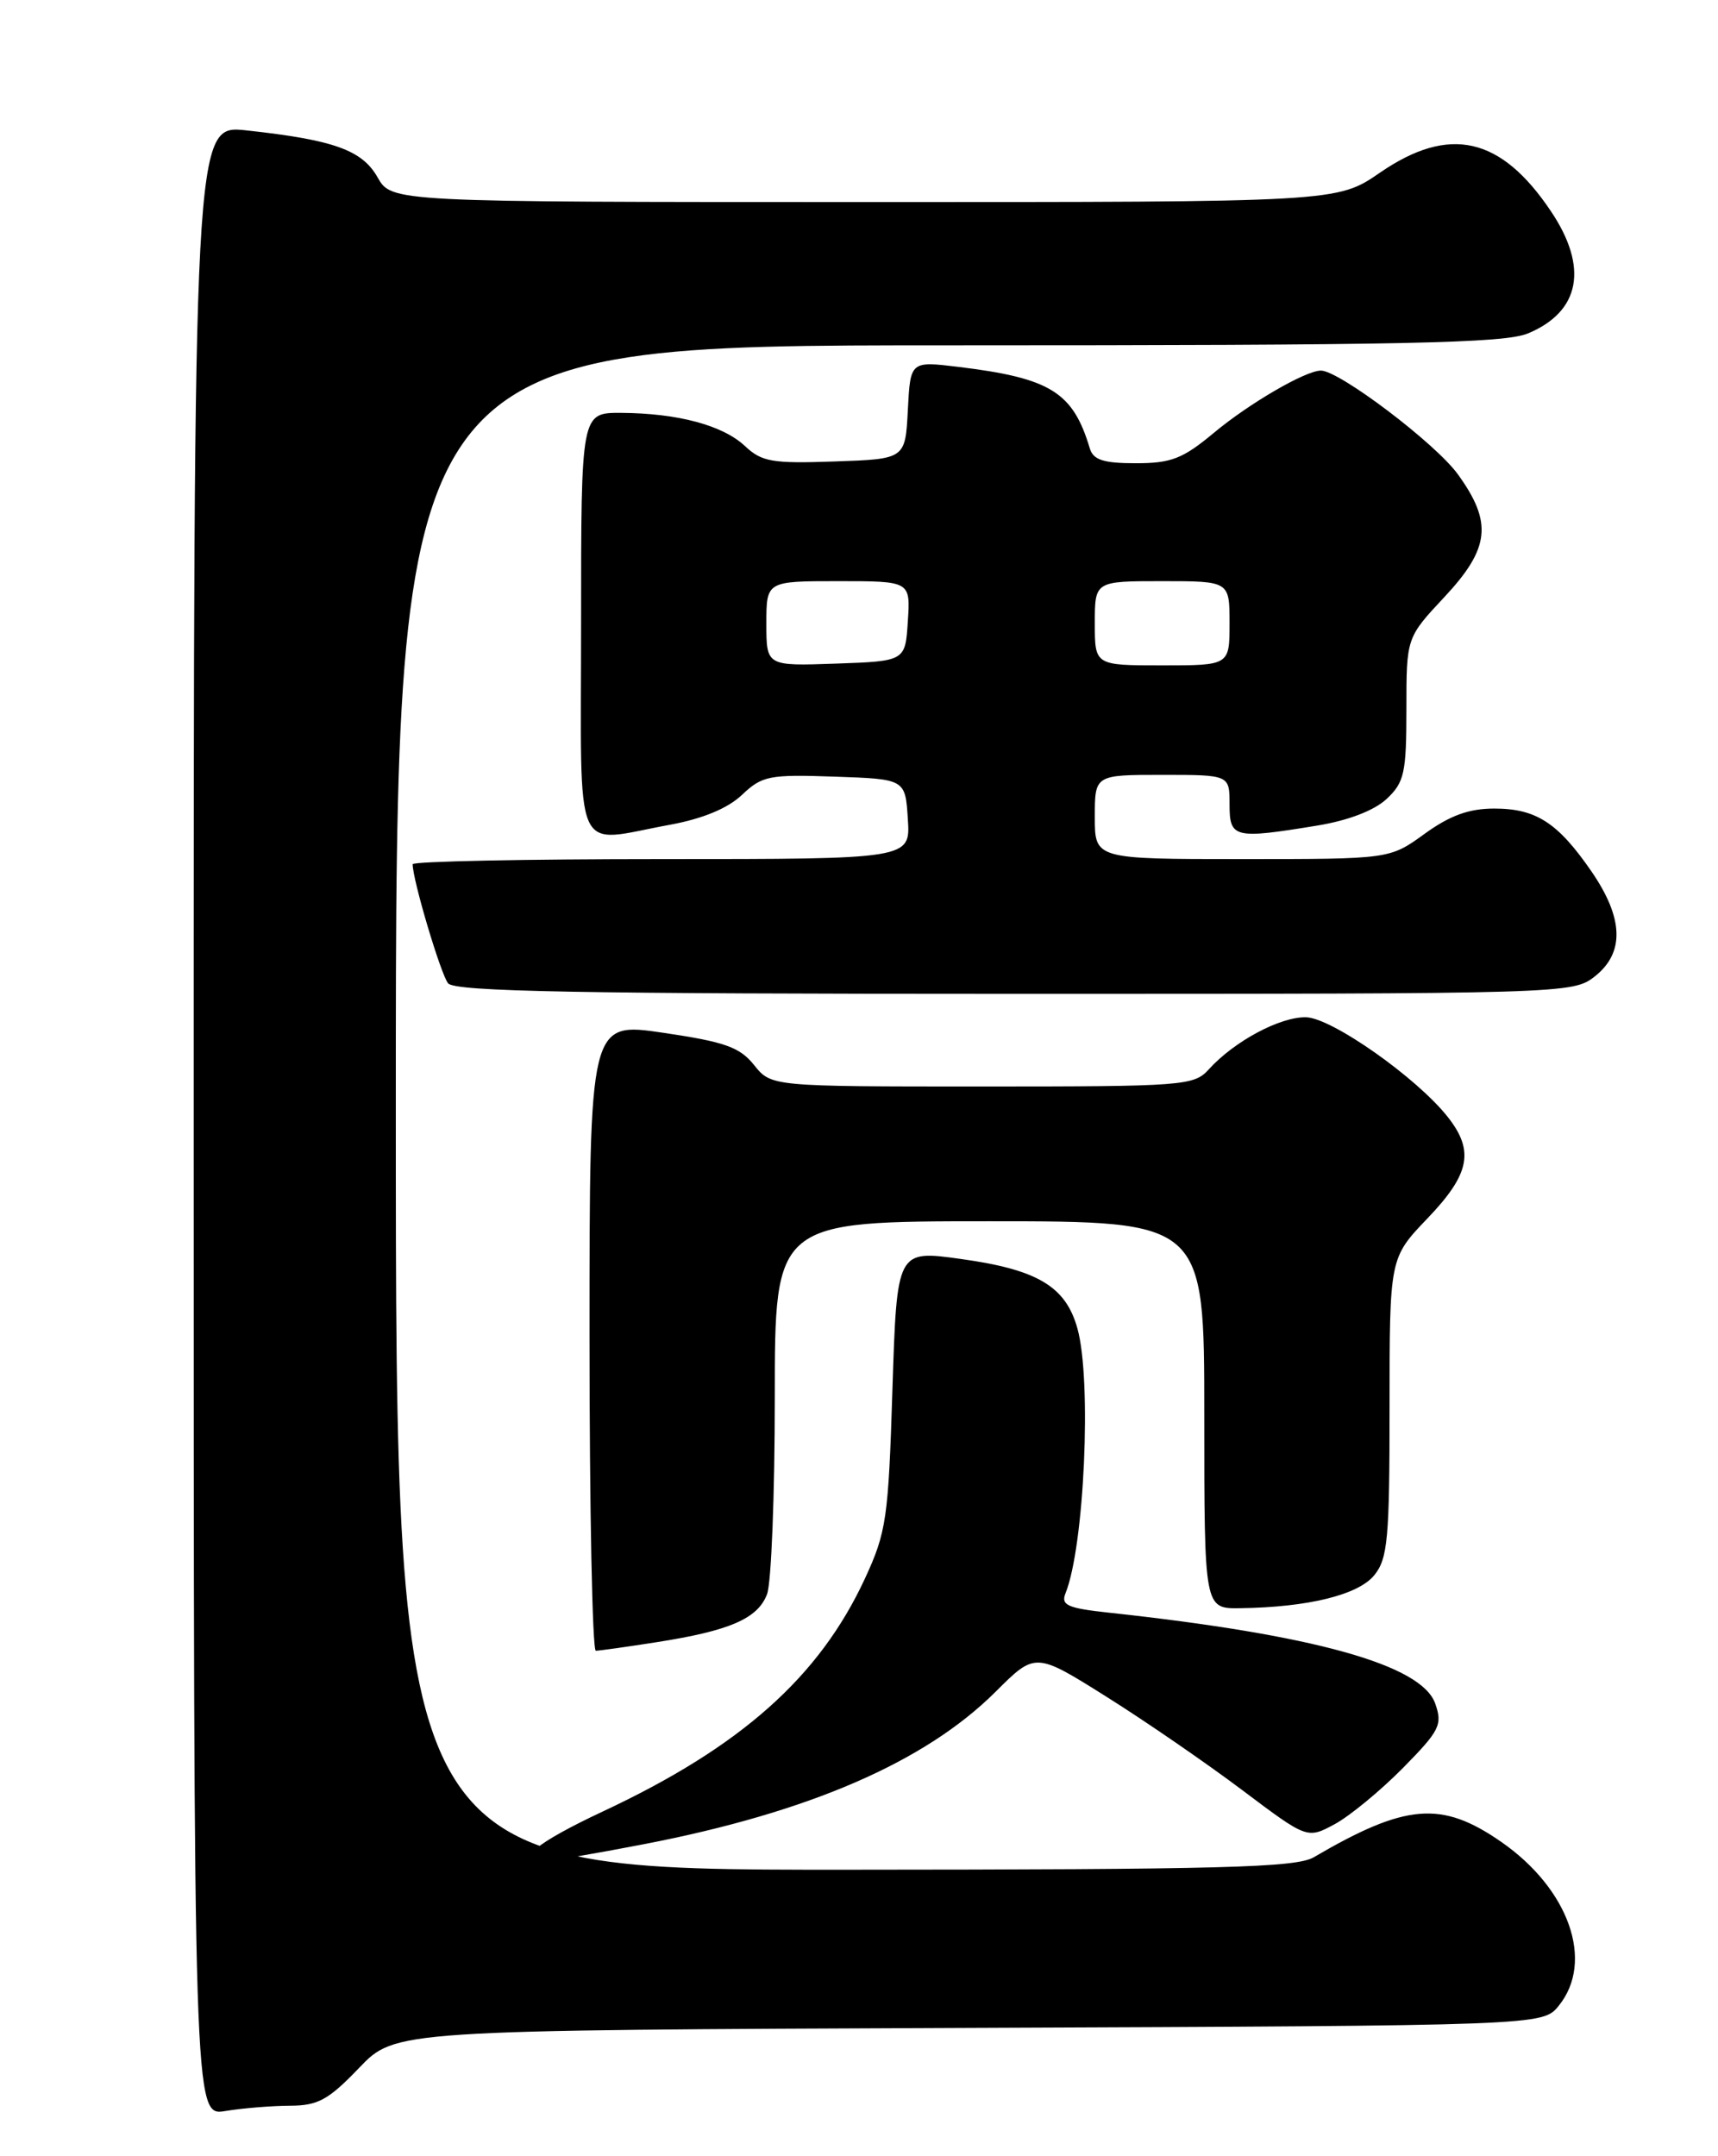 <?xml version="1.0" encoding="UTF-8" standalone="no"?>
<!DOCTYPE svg PUBLIC "-//W3C//DTD SVG 1.1//EN" "http://www.w3.org/Graphics/SVG/1.1/DTD/svg11.dtd" >
<svg xmlns="http://www.w3.org/2000/svg" xmlns:xlink="http://www.w3.org/1999/xlink" version="1.1" viewBox="0 0 204 256">
 <g >
 <path fill="currentColor"
d=" M 34.42 250.01 C 37.75 250.00 38.99 249.33 42.64 245.52 C 46.93 241.04 46.93 241.04 115.05 240.77 C 183.18 240.50 183.18 240.50 185.09 238.14 C 189.35 232.88 186.32 224.27 178.24 218.67 C 171.17 213.77 166.92 214.12 156.00 220.51 C 153.89 221.74 145.15 221.97 100.25 221.99 C 47.00 222.00 47.00 222.00 47.00 131.50 C 47.00 41.00 47.00 41.00 112.53 41.00 C 166.78 41.00 178.65 40.76 181.45 39.58 C 187.65 36.99 188.64 31.74 184.16 25.08 C 178.22 16.22 172.09 14.84 163.86 20.50 C 158.78 24.00 158.78 24.00 102.64 23.99 C 46.50 23.99 46.50 23.99 44.83 21.05 C 42.99 17.81 39.62 16.61 29.25 15.48 C 23.00 14.80 23.00 14.80 23.00 133.03 C 23.00 251.26 23.00 251.26 26.75 250.64 C 28.81 250.30 32.26 250.02 34.42 250.01 Z  M 76.50 218.95 C 96.08 215.17 109.85 209.20 118.22 200.86 C 122.94 196.15 122.94 196.15 131.38 201.45 C 136.02 204.36 143.28 209.36 147.51 212.54 C 155.22 218.34 155.22 218.34 158.49 216.58 C 160.28 215.61 163.92 212.61 166.58 209.92 C 170.96 205.47 171.31 204.78 170.42 202.26 C 168.81 197.66 156.02 194.10 131.67 191.47 C 126.76 190.94 125.95 190.58 126.52 189.17 C 128.76 183.63 129.65 163.90 127.94 157.74 C 126.55 152.73 123.20 150.73 114.05 149.47 C 106.50 148.42 106.50 148.42 105.97 164.96 C 105.49 180.32 105.25 181.92 102.70 187.43 C 97.27 199.13 87.97 207.40 71.59 215.07 C 63.61 218.81 60.97 221.00 64.45 221.00 C 65.25 221.00 70.67 220.08 76.50 218.95 Z  M 78.00 194.97 C 86.68 193.61 89.98 192.17 91.08 189.28 C 91.59 187.95 92.00 177.45 92.00 165.93 C 92.00 145.00 92.00 145.00 117.50 145.00 C 143.00 145.00 143.00 145.00 143.00 168.00 C 143.00 191.00 143.00 191.00 147.25 190.94 C 155.33 190.83 161.29 189.36 163.19 187.02 C 164.79 185.04 165.00 182.69 165.00 167.07 C 165.00 149.36 165.00 149.36 169.50 144.66 C 174.53 139.41 175.09 136.66 171.93 132.64 C 168.27 127.98 158.17 120.87 155.10 120.78 C 152.03 120.70 146.56 123.62 143.53 126.97 C 141.77 128.91 140.55 129.00 116.63 129.00 C 91.58 129.00 91.58 129.00 89.54 126.45 C 87.83 124.32 86.08 123.70 78.75 122.62 C 70.00 121.33 70.00 121.33 70.00 158.66 C 70.00 179.20 70.34 196.00 70.75 195.99 C 71.16 195.99 74.42 195.53 78.00 194.97 Z  M 189.37 115.93 C 192.93 113.12 192.80 109.03 188.98 103.47 C 184.99 97.68 182.40 96.00 177.43 96.00 C 174.43 96.00 172.17 96.82 169.16 99.00 C 165.02 102.00 165.02 102.00 147.51 102.00 C 130.00 102.00 130.00 102.00 130.00 97.00 C 130.00 92.00 130.00 92.00 138.00 92.00 C 146.00 92.00 146.00 92.00 146.00 95.50 C 146.00 99.51 146.52 99.64 156.41 98.02 C 160.09 97.42 163.19 96.23 164.66 94.85 C 166.76 92.88 167.00 91.77 167.00 84.18 C 167.00 75.71 167.00 75.71 171.50 70.90 C 176.92 65.10 177.26 62.04 173.10 56.30 C 170.45 52.64 159.03 44.00 156.85 44.00 C 155.02 44.00 148.28 47.92 144.09 51.43 C 140.45 54.46 139.07 55.00 134.87 55.00 C 131.04 55.00 129.82 54.61 129.41 53.25 C 127.41 46.55 124.74 44.89 113.80 43.56 C 108.10 42.87 108.10 42.87 107.80 48.68 C 107.50 54.50 107.50 54.50 99.11 54.79 C 91.70 55.05 90.46 54.84 88.46 52.96 C 85.83 50.49 80.48 49.06 73.75 49.02 C 69.00 49.00 69.00 49.00 69.00 74.00 C 69.00 102.60 67.87 100.05 79.57 97.92 C 83.43 97.21 86.41 95.98 88.10 94.38 C 90.50 92.10 91.34 91.94 99.10 92.21 C 107.50 92.50 107.50 92.50 107.80 97.25 C 108.11 102.00 108.11 102.00 78.55 102.00 C 62.30 102.00 49.00 102.27 49.00 102.61 C 49.00 104.48 52.34 115.69 53.21 116.75 C 54.02 117.73 68.71 118.00 120.49 118.00 C 185.99 118.00 186.76 117.98 189.37 115.93 Z  M 91.00 74.04 C 91.00 69.00 91.00 69.00 99.55 69.00 C 108.11 69.00 108.11 69.00 107.80 73.75 C 107.50 78.50 107.50 78.50 99.25 78.79 C 91.00 79.08 91.00 79.08 91.00 74.04 Z  M 130.00 74.00 C 130.00 69.00 130.00 69.00 138.00 69.00 C 146.00 69.00 146.00 69.00 146.00 74.00 C 146.00 79.00 146.00 79.00 138.00 79.00 C 130.00 79.00 130.00 79.00 130.00 74.00 Z "/>
</g>
</svg>